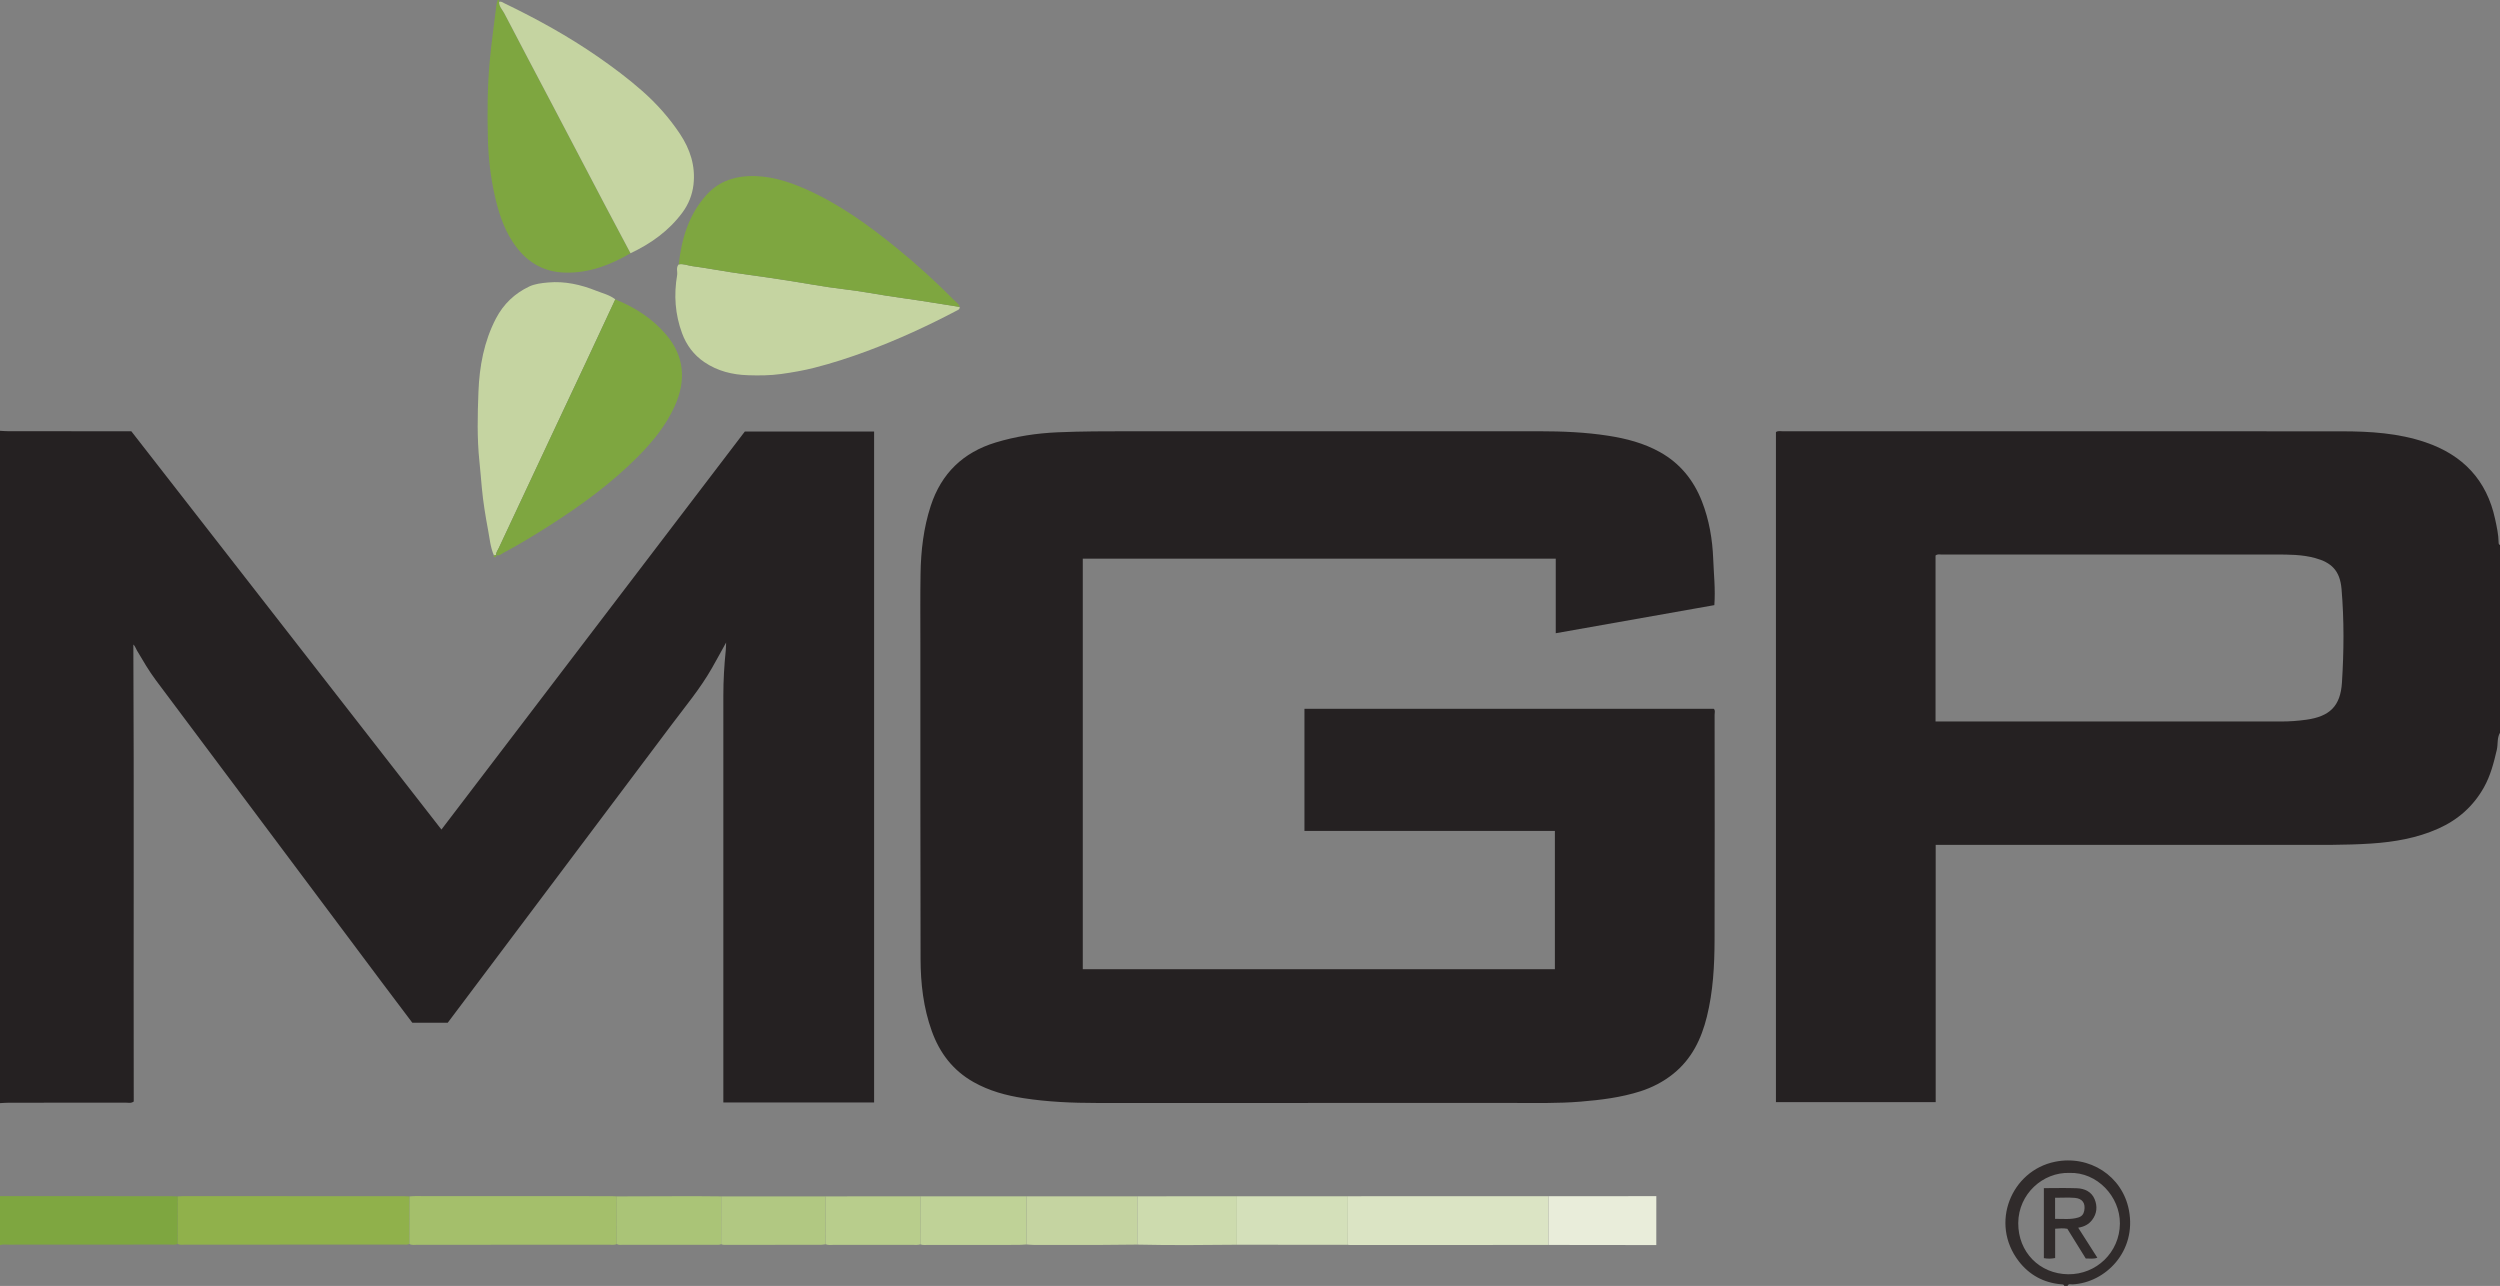 <?xml version="1.0" encoding="iso-8859-1"?>
<!-- Generator: Adobe Illustrator 27.0.0, SVG Export Plug-In . SVG Version: 6.00 Build 0)  -->
<svg version="1.1" id="Layer_1" xmlns="http://www.w3.org/2000/svg" xmlns:xlink="http://www.w3.org/1999/xlink" x="0px" y="0px"
	 viewBox="0 0 1532 788" style="enable-background:new 0 0 1532 788;" xml:space="preserve">
<rect x="0" y="0" width="1532" height="788" fill="#808080" stroke="none"/>
<g>
	<path style="fill:#252122;" d="M0,264c1.822,0.088,3.645,0.252,5.467,0.253c23.329,0.017,46.659,0.011,69.988,0.011
		c1.658,0,3.317,0,5.003,0c63.355,81.367,126.632,162.633,190.051,244.082c62.074-81.436,124.01-162.689,185.923-243.912
		c26.392,0,52.676,0,79.222,0c0,137.069,0,273.969,0,411.175c-30.615,0-61.313,0-92.389,0c0-1.795,0-3.424,0-5.054
		c0-81.486-0.002-162.973,0.003-244.459c0.001-9.169,0.542-18.311,1.463-27.432c0.133-1.316,0.13-2.645,0.234-4.921
		c-3.222,5.809-5.949,10.847-8.787,15.821c-7.038,12.338-16.13,23.226-24.611,34.534c-45.641,60.848-91.361,121.637-137.185,182.62
		c-7.035,0-14.173,0-21.726,0c-6.01-7.975-12.227-16.176-18.392-24.415c-46.262-61.826-92.515-123.658-138.765-185.493
		c-4.292-5.738-7.858-11.941-11.513-18.088c-0.818-1.376-1.291-3.025-2.27-3.746c0.454,93.222,0.047,186.671,0.239,280.034
		c-1.688,1.241-3.406,0.695-5,0.698c-23.829,0.038-47.659,0.021-71.488,0.038C3.644,675.748,1.822,675.912,0,676
		C0,538.667,0,401.333,0,264z"/>
	<path style="fill:#252122;" d="M1532,449c-1.924,3.249-1.147,7.012-1.96,10.503c-1.851,7.949-3.839,15.763-7.878,22.97
		c-6.504,11.605-15.922,19.917-27.98,25.296c-13.078,5.834-26.946,8.216-41.132,9.153c-15.81,1.045-31.639,0.808-47.465,0.81
		c-70.989,0.009-141.978,0.004-212.968,0.004c-1.998,0-3.997,0-6.425,0c0,52.511,0,104.923,0,157.667c-32.816,0-65.205,0-97.894,0
		c0-136.859,0-273.737,0-410.631c1.395-0.948,2.936-0.482,4.379-0.483c114.149-0.025,228.299-0.066,342.448,0.024
		c17.333,0.014,34.62,1.063,51.239,6.726c22.897,7.802,37.53,23.138,42.652,47.077c1.009,4.715,2.062,9.417,2.133,14.27
		c0.01,0.676,0.119,1.313,0.851,1.615C1532,372.333,1532,410.667,1532,449z M1186.098,442.121c1.314,0,2.135,0,2.956,0
		c69.634-0.003,139.268-0.013,208.902,0.007c5.174,0.001,10.299-0.374,15.421-1.093c14.263-2.004,20.845-8.304,21.764-22.704
		c1.219-19.11,1.372-38.292-0.246-57.387c-0.958-11.304-6.22-16.236-16.155-18.962c-7.937-2.177-16.118-2.166-24.273-2.167
		c-68.135-0.007-136.27-0.008-204.404,0.021c-1.256,0.001-2.636-0.468-3.965,0.579
		C1186.098,374.105,1186.098,407.854,1186.098,442.121z"/>
	<path style="fill:#7EA640;" d="M306,0c-0.099,0.255-0.225,0.503-0.285,0.767c-0.028,0.125,0.07,0.278,0.111,0.419
		c-0.004,2.872,2.099,4.821,3.293,7.121c9.584,18.469,19.347,36.845,29.027,55.265c10.986,20.906,21.928,41.836,32.918,62.74
		c5.071,9.645,10.21,19.253,15.318,28.878c-12.35,7.2-25.382,12.199-39.94,11.875c-14.331-0.319-24.841-7.313-32.452-19.113
		c-5.662-8.778-8.701-18.583-10.931-28.659c-2.48-11.209-3.779-22.579-4.077-34.059c-0.424-16.303-0.328-32.606,1.225-48.846
		c1.074-11.226,2.657-22.403,4.047-33.598C304.372,1.843,304.746,0.929,305,0C305.333,0,305.667,0,306,0z"/>
	<path style="fill:#7EA640;" d="M0,733c34.829,0.003,69.659,0.005,104.488,0.016c1.497,0,2.994,0.09,4.491,0.138
		c-0.019,9.702-0.038,19.404-0.057,29.106c-1.751,0.785-3.603,0.396-5.402,0.398c-32.694,0.034-65.388,0.028-98.082,0.054
		C3.625,762.714,1.786,762.427,0,763C0,753,0,743,0,733z"/>
	<path style="fill:#302B2B;" d="M1265,788c-0.312-1.051-1.199-0.92-2.003-0.99c-10.673-0.931-19.472-5.775-25.875-14.083
		c-17.974-23.321-4.565-55.577,22.206-61.004c21.002-4.258,41.236,8.599,45.266,29.613c4.854,25.307-14.418,44.559-34.593,45.533
		c-1.026,0.05-2.4-0.633-3.002,0.932C1266.333,788,1265.667,788,1265,788z M1268.126,718.762
		c-16.124-0.517-31.232,12.805-31.341,30.71c-0.108,17.791,13.027,31.162,30.558,31.393c17.288,0.228,31.581-13.444,31.734-31.027
		C1299.222,733.294,1285.113,718.166,1268.126,718.762z"/>
	<path style="fill:#252122;" d="M1050.553,370.825c-32.377,5.735-64.57,11.437-97.189,17.215c0-15.243,0-30.311,0-45.707
		c-96.791,0-193.177,0-289.835,0c0,83.729,0,167.474,0,251.575c96.355,0,192.707,0,289.307,0c0-28.099,0-56.2,0-84.709
		c-50.965,0-102.032,0-153.468,0c0-25.117,0-49.832,0-74.833c83.492,0,167.078,0,250.833,0c1.052,0.924,0.508,2.35,0.509,3.602
		c0.03,45.995,0.107,91.99-0.023,137.985c-0.045,15.819-0.886,31.61-4.713,47.074c-3.392,13.707-9.288,25.915-20.594,35.001
		c-6.054,4.864-12.868,8.388-20.141,10.714c-11.913,3.808-24.279,5.323-36.747,6.346c-13.653,1.12-27.304,0.793-40.956,0.802
		c-85.157,0.055-170.315,0.044-255.472,0.012c-14.994-0.005-29.964-0.645-44.809-2.937c-10.721-1.655-21.051-4.455-30.631-9.85
		c-12.671-7.136-20.78-17.814-25.63-31.29c-5.139-14.279-6.832-29.137-6.87-44.142c-0.167-64.659-0.108-129.319-0.12-193.979
		c-0.003-13.998-0.115-27.999,0.104-41.995c0.222-14.178,1.83-28.183,6.268-41.763c6.486-19.847,19.815-32.694,39.666-38.749
		c12.445-3.796,25.202-5.729,38.245-6.285c14.662-0.624,29.318-0.64,43.98-0.642c83.658-0.01,167.315-0.018,250.973,0.008
		c14.168,0.004,28.325,0.579,42.338,2.758c11.025,1.714,21.789,4.517,31.646,10.017c12.286,6.855,20.616,17.164,25.694,30.125
		c4.468,11.405,6.493,23.374,6.95,35.556C1050.208,351.871,1051.268,361,1050.553,370.825z"/>
	<path style="fill:#C5D4A1;" d="M588.056,188.076c0.219,1.568-1.055,1.889-2.048,2.412c-17.69,9.312-35.81,17.639-54.569,24.618
		c-10.664,3.967-21.459,7.473-32.459,10.267c-6.667,1.694-13.479,2.867-20.34,3.817c-6.806,0.942-13.569,0.964-20.343,0.745
		c-9.526-0.308-18.555-2.523-26.631-7.993c-6.553-4.438-11.001-10.434-13.697-17.728c-4.27-11.557-5.109-23.47-3.03-35.586
		c0.378-2.204-0.859-4.65,0.992-6.625c2.883-0.558,5.549,0.725,8.315,1.087c7.812,1.021,15.561,2.513,23.352,3.703
		c7.476,1.142,14.977,2.12,22.462,3.208c5.206,0.757,10.407,1.55,15.602,2.381c7.299,1.168,14.577,2.472,21.888,3.562
		c7.813,1.165,15.687,1.949,23.473,3.265c8.105,1.37,16.21,2.7,24.356,3.8c5.056,0.683,10.093,1.501,15.134,2.287
		C576.363,186.206,582.209,187.147,588.056,188.076z"/>
	<path style="fill:#C5D4A1;" d="M386.382,155.189c-5.108-9.625-10.248-19.234-15.318-28.878
		c-10.99-20.904-21.932-41.834-32.918-62.74c-9.68-18.42-19.442-36.796-29.027-55.265c-1.194-2.3-3.297-4.248-3.293-7.121
		c1.288-0.544,2.241,0.336,3.251,0.822c19.858,9.578,39.143,20.183,57.281,32.747c9.38,6.498,18.501,13.317,27.111,20.901
		c8.923,7.859,16.657,16.556,23.209,26.4c6.256,9.4,9.578,19.608,8.301,30.993c-0.712,6.347-3.053,12.148-6.859,17.277
		C409.822,141.506,398.845,149.305,386.382,155.189z"/>
	<path style="fill:#C5D4A1;" d="M302.689,340.402c-2.14-4.889-2.598-10.198-3.557-15.344c-1.628-8.73-3.086-17.528-3.888-26.364
		c-0.478-5.26-0.896-10.576-1.449-15.812c-1.508-14.292-1.147-28.6-0.602-42.849c0.595-15.527,3.395-30.78,10.718-44.851
		c4.617-8.871,11.525-15.412,20.415-19.614c3.466-1.638,7.627-2.107,11.53-2.459c10.244-0.923,20.066,1.292,29.517,5.073
		c3.955,1.583,8.225,2.549,11.68,5.267c-5.722,12.27-11.424,24.55-17.17,36.809c-7.219,15.402-14.485,30.781-21.711,46.179
		c-10.874,23.172-21.733,46.35-32.587,69.531c-0.622,1.329-1.646,2.516-1.565,4.117l0.065-0.074
		C303.62,340.142,303.154,340.272,302.689,340.402z"/>
	<path style="fill:#7EA640;" d="M588.056,188.076c-5.848-0.928-11.693-1.87-17.543-2.781c-5.041-0.785-10.079-1.604-15.134-2.287
		c-8.146-1.1-16.251-2.43-24.356-3.8c-7.786-1.316-15.659-2.1-23.473-3.265c-7.31-1.09-14.589-2.394-21.888-3.562
		c-5.195-0.831-10.396-1.624-15.602-2.381c-7.484-1.089-14.986-2.066-22.462-3.208c-7.791-1.191-15.54-2.682-23.352-3.703
		c-2.766-0.362-5.433-1.644-8.315-1.087c1.744-15.612,6.04-30.259,16.734-42.281c6.736-7.572,15.417-11.254,25.515-11.761
		c12.61-0.634,24.256,2.92,35.601,7.943c20.387,9.027,38.251,21.927,55.453,35.88c12.544,10.175,24.439,21.054,35.807,32.516
		C586.168,185.437,587.752,186.262,588.056,188.076z"/>
	<path style="fill:#7EA640;" d="M304.021,340.086c-0.081-1.6,0.943-2.788,1.565-4.117c10.853-23.181,21.713-46.359,32.587-69.531
		c7.226-15.398,14.492-30.778,21.711-46.179c5.746-12.259,11.448-24.539,17.17-36.809c12.015,4.903,22.766,11.708,31.201,21.679
		c11.311,13.371,12.242,28.171,5.202,43.766c-5.201,11.52-13.006,21.217-21.79,30.162c-16.528,16.831-35.454,30.607-55.279,43.232
		c-9.108,5.8-18.318,11.427-27.863,16.485C307.15,339.501,305.888,340.926,304.021,340.086z"/>
	<path style="fill:#90B14B;" d="M108.922,762.26c0.019-9.702,0.038-19.404,0.057-29.106c1.158-0.061,2.315-0.175,3.473-0.174
		c45.175,0.013,90.349,0.037,135.524,0.065c0.994,0.001,1.989,0.076,2.983,0.117c-0.03,9.713-0.061,19.425-0.091,29.138
		c-1.258,0.63-2.612,0.376-3.924,0.377c-44.543,0.034-89.086,0.056-133.629,0.06C111.846,762.736,110.314,763.071,108.922,762.26z"
		/>
	<path style="fill:#A4BF6B;" d="M250.868,762.299c0.03-9.713,0.061-19.425,0.091-29.138c1.157-0.067,2.314-0.193,3.471-0.192
		c40.191,0.007,80.382,0.025,120.573,0.048c0.994,0.001,1.987,0.088,2.981,0.135c-0.014,9.741-0.028,19.481-0.043,29.222
		c-1.422,0.693-2.945,0.396-4.422,0.397c-39.255,0.03-78.51,0.046-117.765,0.036C254.122,762.807,252.418,763.205,250.868,762.299z"
		/>
	<path style="fill:#DBE4C4;" d="M948.942,762.901c-40.495,0.02-80.989,0.04-121.483,0.054c-0.497,0-0.995-0.082-1.492-0.126
		c0.007-9.925,0.014-19.85,0.02-29.775c40.995-0.003,81.989-0.007,122.984-0.01C948.961,742.997,948.951,752.949,948.942,762.901z"
		/>
	<path style="fill:#C5D4A1;" d="M628.985,733.115c22.665-0.006,45.33-0.012,67.994-0.018c-0.011,9.866-0.022,19.731-0.033,29.597
		c-7.774,0.071-15.548,0.182-23.323,0.203c-13.243,0.036-26.486,0.026-39.729,0.005c-1.644-0.003-3.287-0.188-4.931-0.288
		C628.971,752.78,628.978,742.948,628.985,733.115z"/>
	<path style="fill:#D4E0BA;" d="M825.987,733.055c-0.007,9.925-0.014,19.85-0.02,29.775c-22.668-0.02-45.336-0.04-68.003-0.061
		c0.007-9.899,0.015-19.797,0.022-29.696C780.652,733.067,803.319,733.061,825.987,733.055z"/>
	<path style="fill:#E9EDDA;" d="M948.942,762.901c0.009-9.952,0.019-19.904,0.028-29.857c22.009-0.014,44.018-0.028,66.027-0.042
		c-0.006,9.993-0.013,19.986-0.019,29.979C992.966,762.955,970.954,762.928,948.942,762.901z"/>
	<path style="fill:#BFD297;" d="M628.985,733.115c-0.007,9.833-0.013,19.666-0.02,29.499c-1.646,0.091-3.292,0.258-4.938,0.26
		c-18.382,0.023-36.764,0.028-55.146,0.012c-1.642-0.001-3.316,0.271-4.92-0.34c0.008-9.807,0.015-19.615,0.022-29.422
		C585.65,733.121,607.318,733.118,628.985,733.115z"/>
	<path style="fill:#AAC477;" d="M377.941,762.375c0.014-9.741,0.028-19.481,0.043-29.222c15.711-0.05,31.423-0.117,47.134-0.141
		c5.622-0.009,11.244,0.086,16.866,0.134c-0.013,9.76-0.026,19.521-0.04,29.281c-1.093,0.548-2.271,0.376-3.421,0.377
		c-18.895,0.015-37.79,0.024-56.684,0.015C380.531,762.818,379.177,763.069,377.941,762.375z"/>
	<path style="fill:#B1C882;" d="M441.944,762.427c0.013-9.76,0.026-19.521,0.04-29.281c21.333-0.003,42.667-0.006,64-0.009
		c-0.012,9.783-0.024,19.566-0.036,29.349c-0.978,0.117-1.955,0.334-2.933,0.335c-19.22,0.026-38.441,0.029-57.662,0.027
		C444.205,762.847,443.024,763.017,441.944,762.427z"/>
	<path style="fill:#CDDBAE;" d="M757.985,733.073c-0.007,9.899-0.015,19.797-0.022,29.696c-20.339,0.214-40.678,0.381-61.016-0.075
		c0.011-9.866,0.022-19.731,0.033-29.597C717.314,733.089,737.65,733.081,757.985,733.073z"/>
	<path style="fill:#B8CD8C;" d="M505.947,762.485c0.012-9.783,0.024-19.566,0.036-29.349c19.333-0.004,38.666-0.008,58-0.012
		c-0.008,9.807-0.015,19.615-0.022,29.422c-1.613,0.557-3.284,0.299-4.927,0.301c-16.06,0.026-32.119,0.032-48.179,0.013
		C509.217,762.859,507.539,763.167,505.947,762.485z"/>
	<path style="fill:#7EA640;" d="M302.689,340.402c0.466-0.13,0.931-0.26,1.397-0.39c0.316,0.976-0.253,1.431-1.064,1.425
		C302.443,341.433,302.464,340.864,302.689,340.402z"/>
	<path style="fill:#302B2B;" d="M1252.478,728.088c7,0,13.651-0.198,20.284,0.067c4.734,0.189,8.972,2.146,10.848,6.762
		c1.755,4.318,1.446,8.779-1.583,12.707c-2.014,2.612-4.692,4.088-8.505,4.724c3.932,6.164,7.71,12.088,11.734,18.397
		c-2.476,0.914-4.696,0.4-7.088,0.49c-3.785-6.107-7.531-12.15-11.301-18.231c-2.396-0.42-4.694-0.285-7.473-0.04
		c0,5.937,0,11.851,0,17.959c-2.524,0.505-4.592,0.483-6.915,0.071C1252.478,756.811,1252.478,742.722,1252.478,728.088z
		 M1259.355,746.917c5.006-0.052,9.622,0.556,14.18-0.825c2.187-0.662,3.277-1.994,3.692-4.156c0.874-4.55-1.091-7.511-5.809-7.883
		c-3.921-0.31-7.885-0.063-12.063-0.063C1259.355,738.273,1259.355,742.345,1259.355,746.917z"/>
</g>
</svg>
